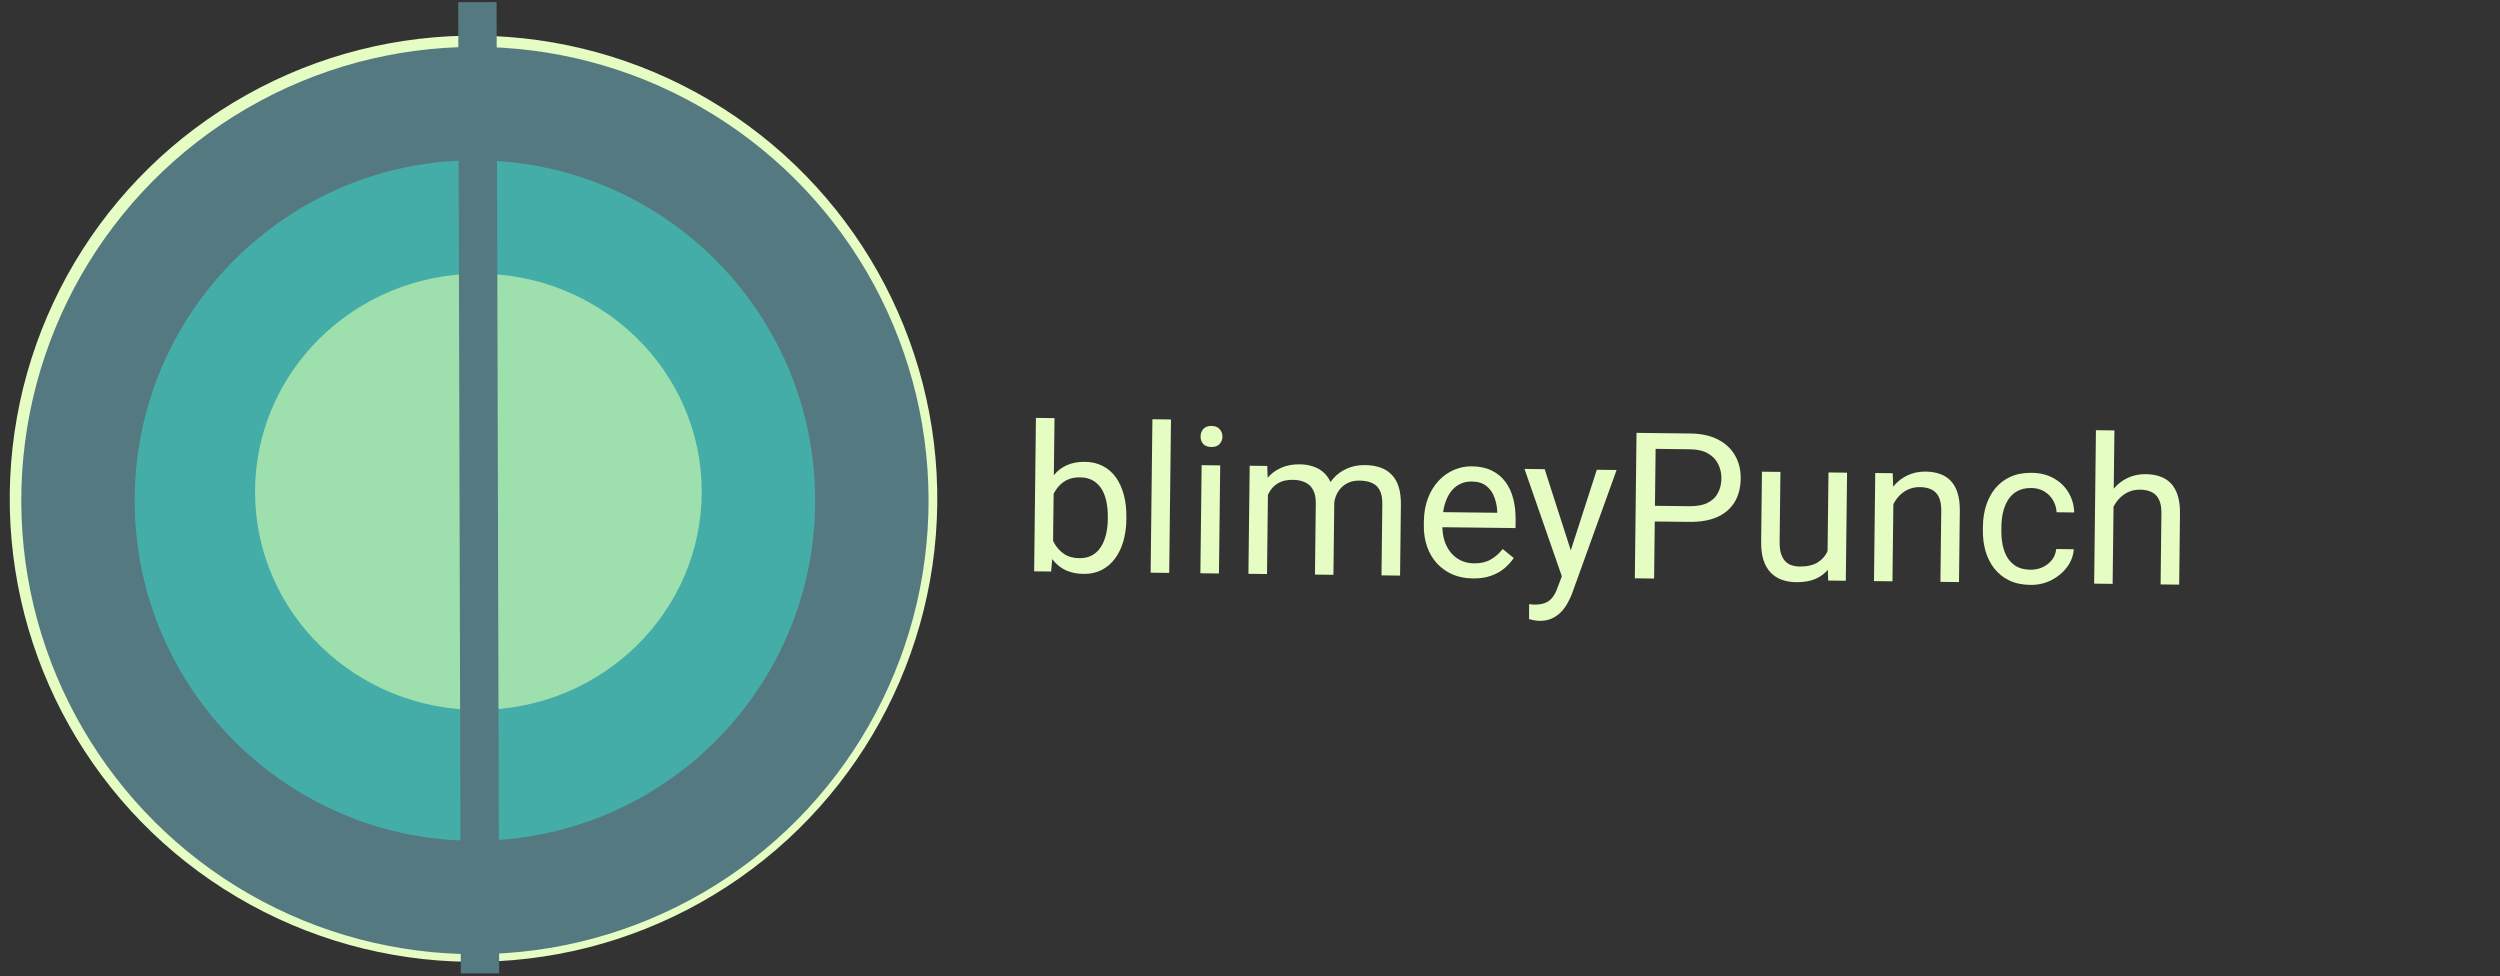 <svg width="1173" height="458" viewBox="0 0 1173 458" fill="none" xmlns="http://www.w3.org/2000/svg">
<rect x="0" y="0" width="1173" height="458" fill="#333333" stroke="none"/>
<ellipse cx="222.173" cy="234.004" rx="217.608" ry="217.281" transform="rotate(0.659 222.173 234.004)" fill="#E5FCC2"/>
<circle cx="222.834" cy="234.849" r="212.849" transform="rotate(-0.191 222.834 234.849)" fill="#547980"/>
<circle cx="222.834" cy="234.849" r="159.637" transform="rotate(-0.191 222.834 234.849)" fill="#45ADA8"/>
<ellipse cx="224.458" cy="230.751" rx="104.787" ry="102.331" transform="rotate(-0.191 224.458 230.751)" fill="#9DE0AD"/>
<path d="M225.213 456.697L223.999 1" stroke="#547980" stroke-width="18"/>
<path d="M486.056 196.075L494.775 196.176L494.053 258.328L493.188 268.163L485.22 268.07L486.056 196.075ZM528.501 242.79L528.49 243.774C528.447 247.462 527.97 250.878 527.058 254.024C526.147 257.139 524.834 259.842 523.12 262.135C521.406 264.428 519.322 266.201 516.87 267.453C514.418 268.706 511.614 269.314 508.458 269.278C505.239 269.24 502.418 268.661 499.993 267.539C497.6 266.386 495.588 264.753 493.956 262.64C492.324 260.527 491.025 257.981 490.06 255.001C489.126 252.021 488.493 248.669 488.161 244.947L488.211 240.634C488.629 236.889 489.34 233.538 490.343 230.58C491.378 227.623 492.735 225.108 494.416 223.033C496.097 220.928 498.146 219.342 500.565 218.276C502.984 217.179 505.788 216.649 508.975 216.686C512.162 216.723 514.983 217.381 517.437 218.66C519.891 219.907 521.933 221.681 523.563 223.981C525.224 226.282 526.473 229.031 527.311 232.229C528.149 235.395 528.546 238.915 528.501 242.79ZM519.772 243.673L519.783 242.689C519.812 240.158 519.606 237.78 519.163 235.556C518.72 233.301 517.993 231.323 516.981 229.624C515.97 227.893 514.627 226.534 512.95 225.546C511.275 224.526 509.202 224.002 506.734 223.973C504.546 223.948 502.636 224.301 501.002 225.032C499.4 225.763 498.029 226.763 496.889 228.031C495.75 229.268 494.811 230.695 494.074 232.311C493.368 233.897 492.833 235.547 492.469 237.262L492.338 248.558C492.812 250.751 493.6 252.87 494.702 254.914C495.835 256.927 497.347 258.585 499.238 259.889C501.161 261.192 503.544 261.861 506.387 261.894C508.731 261.921 510.736 261.475 512.403 260.557C514.102 259.608 515.476 258.296 516.527 256.621C517.609 254.946 518.413 253.002 518.939 250.789C519.465 248.576 519.742 246.204 519.772 243.673ZM549.427 196.811L548.591 268.806L539.873 268.705L540.709 196.71L549.427 196.811ZM572.522 218.362L571.933 269.077L563.215 268.976L563.804 218.261L572.522 218.362ZM563.304 204.801C563.32 203.395 563.756 202.212 564.611 201.253C565.497 200.295 566.784 199.825 568.471 199.845C570.128 199.864 571.387 200.363 572.251 201.342C573.146 202.321 573.585 203.514 573.569 204.92C573.553 206.264 573.087 207.415 572.169 208.373C571.284 209.3 570.013 209.754 568.357 209.735C566.669 209.715 565.393 209.232 564.529 208.284C563.697 207.306 563.288 206.145 563.304 204.801ZM594.95 228.701L594.478 269.339L585.76 269.238L586.349 218.523L594.599 218.619L594.95 228.701ZM593.014 242.039L588.985 241.852C589.056 238.384 589.547 235.186 590.456 232.259C591.365 229.3 592.692 226.738 594.436 224.57C596.18 222.403 598.34 220.74 600.916 219.583C603.493 218.394 606.468 217.819 609.843 217.858C612.218 217.886 614.401 218.255 616.393 218.965C618.385 219.645 620.107 220.712 621.559 222.166C623.011 223.621 624.131 225.478 624.917 227.737C625.703 229.996 626.078 232.72 626.041 235.907L625.648 269.701L616.977 269.601L617.365 236.228C617.395 233.572 616.967 231.442 616.079 229.838C615.223 228.234 613.986 227.063 612.37 226.326C610.754 225.557 608.852 225.16 606.665 225.134C604.102 225.104 601.957 225.533 600.227 226.419C598.498 227.305 597.109 228.539 596.059 230.121C595.009 231.702 594.238 233.522 593.746 235.579C593.284 237.605 593.041 239.758 593.014 242.039ZM625.927 237.64L620.094 239.354C620.158 236.573 620.642 233.906 621.546 231.354C622.482 228.803 623.806 226.536 625.516 224.556C627.258 222.576 629.386 221.023 631.899 219.896C634.413 218.737 637.279 218.177 640.497 218.214C643.216 218.246 645.618 218.633 647.703 219.376C649.82 220.119 651.588 221.249 653.008 222.766C654.459 224.252 655.547 226.155 656.27 228.476C656.993 230.797 657.336 233.551 657.299 236.739L656.912 270.065L648.194 269.963L648.582 236.544C648.615 233.7 648.187 231.492 647.299 229.919C646.443 228.315 645.206 227.191 643.588 226.548C642.002 225.873 640.1 225.523 637.881 225.497C635.975 225.475 634.284 225.783 632.808 226.422C631.331 227.061 630.087 227.953 629.073 229.098C628.06 230.211 627.28 231.499 626.731 232.962C626.214 234.424 625.946 235.984 625.927 237.64ZM691.07 271.399C687.539 271.358 684.343 270.727 681.482 269.506C678.653 268.254 676.22 266.523 674.183 264.312C672.177 262.101 670.645 259.489 669.586 256.477C668.527 253.464 668.018 250.177 668.06 246.614L668.083 244.646C668.131 240.521 668.783 236.856 670.039 233.652C671.295 230.416 672.983 227.686 675.103 225.46C677.223 223.235 679.617 221.559 682.287 220.434C684.956 219.309 687.713 218.763 690.556 218.796C694.181 218.838 697.299 219.499 699.909 220.779C702.551 222.06 704.702 223.835 706.363 226.105C708.025 228.343 709.244 230.982 710.021 234.023C710.799 237.032 711.167 240.318 711.126 243.88L711.081 247.77L673.208 247.33L673.29 240.253L702.492 240.592L702.499 239.936C702.4 237.685 701.957 235.492 701.169 233.357C700.413 231.223 699.183 229.459 697.48 228.064C695.778 226.669 693.442 225.955 690.474 225.92C688.505 225.897 686.688 226.298 685.022 227.123C683.356 227.916 681.92 229.118 680.714 230.729C679.508 232.34 678.563 234.314 677.879 236.65C677.196 238.986 676.836 241.685 676.801 244.747L676.778 246.716C676.75 249.122 677.052 251.391 677.683 253.523C678.347 255.625 679.309 257.48 680.572 259.089C681.866 260.698 683.429 261.966 685.263 262.893C687.127 263.821 689.247 264.299 691.621 264.327C694.684 264.362 697.284 263.767 699.424 262.542C701.563 261.317 703.442 259.667 705.06 257.592L710.261 261.824C709.148 263.468 707.739 265.03 706.034 266.51C704.33 267.99 702.238 269.185 699.758 270.094C697.31 271.003 694.414 271.438 691.07 271.399ZM734.592 265.717L749.229 220.415L758.51 220.523L737.487 278.829C737.004 280.074 736.363 281.41 735.566 282.838C734.799 284.298 733.814 285.678 732.611 286.976C731.408 288.275 729.959 289.321 728.262 290.113C726.596 290.938 724.607 291.337 722.294 291.31C721.607 291.302 720.733 291.198 719.673 290.998C718.613 290.798 717.864 290.633 717.428 290.503L717.463 283.472C717.713 283.506 718.103 283.542 718.634 283.579C719.196 283.648 719.586 283.684 719.805 283.687C721.773 283.71 723.448 283.463 724.829 282.948C726.21 282.464 727.376 281.618 728.328 280.41C729.31 279.234 730.157 277.603 730.869 275.518L734.592 265.717ZM724.762 220.131L737.476 259.656L739.619 268.822L733.348 271.937L715.294 220.021L724.762 220.131ZM792.542 244.873L774.308 244.661L774.394 237.302L792.627 237.514C796.158 237.555 799.024 237.026 801.224 235.926C803.425 234.826 805.036 233.283 806.06 231.294C807.114 229.306 807.656 227.031 807.686 224.469C807.713 222.125 807.223 219.916 806.216 217.842C805.24 215.768 803.665 214.094 801.493 212.818C799.32 211.512 796.468 210.838 792.937 210.797L776.814 210.61L776.107 271.449L767.061 271.344L767.853 203.099L793.023 203.391C798.179 203.451 802.528 204.392 806.07 206.215C809.611 208.037 812.286 210.537 814.092 213.715C815.9 216.861 816.78 220.449 816.733 224.48C816.682 228.855 815.717 232.578 813.838 235.651C811.958 238.723 809.228 241.051 805.647 242.634C802.066 244.186 797.698 244.933 792.542 244.873ZM857.472 260.675L857.925 221.677L866.643 221.779L866.054 272.494L857.758 272.398L857.472 260.675ZM859.236 250.007L862.847 249.955C862.807 253.33 862.412 256.451 861.66 259.317C860.939 262.153 859.786 264.608 858.199 266.684C856.612 268.759 854.546 270.376 852.002 271.534C849.457 272.661 846.372 273.203 842.748 273.161C840.279 273.132 838.018 272.746 835.964 272.004C833.941 271.262 832.204 270.132 830.753 268.615C829.302 267.098 828.184 265.132 827.399 262.716C826.646 260.301 826.289 257.406 826.328 254.031L826.708 221.315L835.379 221.416L834.998 254.226C834.972 256.507 835.2 258.4 835.682 259.906C836.197 261.381 836.886 262.561 837.751 263.446C838.647 264.3 839.64 264.905 840.73 265.262C841.851 265.619 843.005 265.804 844.192 265.818C847.88 265.861 850.81 265.191 852.982 263.81C855.155 262.398 856.724 260.494 857.689 258.099C858.686 255.673 859.202 252.976 859.236 250.007ZM888.406 232.86L887.943 272.748L879.272 272.648L879.861 221.932L888.063 222.027L888.406 232.86ZM886.198 245.445L882.59 245.262C882.662 241.794 883.214 238.597 884.248 235.672C885.283 232.715 886.719 230.153 888.557 227.987C890.395 225.82 892.57 224.158 895.084 223C897.629 221.81 900.433 221.234 903.495 221.269C905.995 221.298 908.241 221.668 910.233 222.379C912.225 223.058 913.916 224.14 915.305 225.625C916.725 227.111 917.797 229.03 918.519 231.382C919.242 233.703 919.585 236.535 919.546 239.879L919.16 273.111L910.441 273.01L910.829 239.684C910.859 237.028 910.494 234.898 909.731 233.296C908.969 231.662 907.842 230.477 906.35 229.74C904.859 228.973 903.02 228.577 900.832 228.551C898.676 228.526 896.702 228.956 894.911 229.842C893.15 230.728 891.62 231.96 890.32 233.539C889.052 235.118 888.047 236.935 887.304 238.989C886.593 241.012 886.224 243.164 886.198 245.445ZM952.698 267.313C954.76 267.336 956.671 266.937 958.431 266.113C960.191 265.29 961.642 264.151 962.784 262.695C963.926 261.208 964.586 259.513 964.765 257.608L973.014 257.704C972.823 260.702 971.775 263.487 969.87 266.059C967.997 268.6 965.551 270.65 962.532 272.208C959.514 273.736 956.209 274.479 952.615 274.437C948.803 274.393 945.483 273.682 942.655 272.306C939.858 270.929 937.536 269.058 935.688 266.693C933.872 264.328 932.513 261.625 931.61 258.583C930.74 255.51 930.324 252.27 930.364 248.864L930.387 246.896C930.426 243.49 930.917 240.276 931.858 237.256C932.831 234.205 934.253 231.518 936.124 229.196C938.026 226.874 940.391 225.057 943.219 223.746C946.078 222.436 949.414 221.803 953.226 221.847C957.195 221.893 960.654 222.746 963.603 224.405C966.553 226.033 968.856 228.248 970.511 231.048C972.198 233.818 973.099 236.954 973.214 240.455L964.965 240.359C964.833 238.264 964.261 236.367 963.25 234.667C962.269 232.968 960.91 231.609 959.172 230.588C957.465 229.537 955.456 228.998 953.143 228.971C950.487 228.941 948.247 229.446 946.422 230.487C944.629 231.498 943.191 232.887 942.108 234.656C941.056 236.394 940.284 238.338 939.79 240.489C939.328 242.609 939.084 244.778 939.058 246.996L939.035 248.965C939.009 251.184 939.203 253.374 939.615 255.535C940.028 257.696 940.739 259.657 941.75 261.419C942.792 263.182 944.198 264.604 945.966 265.687C947.767 266.74 950.011 267.281 952.698 267.313ZM992.085 201.953L991.249 273.948L982.577 273.848L983.414 201.852L992.085 201.953ZM989.503 246.645L985.896 246.462C985.967 242.994 986.52 239.797 987.554 236.872C988.588 233.915 990.024 231.353 991.862 229.187C993.7 227.02 995.876 225.358 998.389 224.2C1000.93 223.01 1003.74 222.434 1006.8 222.469C1009.3 222.498 1011.55 222.868 1013.54 223.579C1015.53 224.258 1017.22 225.34 1018.61 226.825C1020.03 228.311 1021.1 230.23 1021.82 232.582C1022.55 234.903 1022.89 237.735 1022.85 241.079L1022.47 274.311L1013.75 274.21L1014.13 240.884C1014.16 238.228 1013.8 236.098 1013.04 234.496C1012.27 232.862 1011.15 231.677 1009.66 230.94C1008.16 230.173 1006.33 229.777 1004.14 229.751C1001.98 229.726 1000.01 230.156 998.216 231.042C996.456 231.928 994.926 233.16 993.626 234.739C992.358 236.318 991.352 238.135 990.609 240.189C989.898 242.212 989.53 244.364 989.503 246.645Z" fill="#E5FCC2"/>
</svg>
